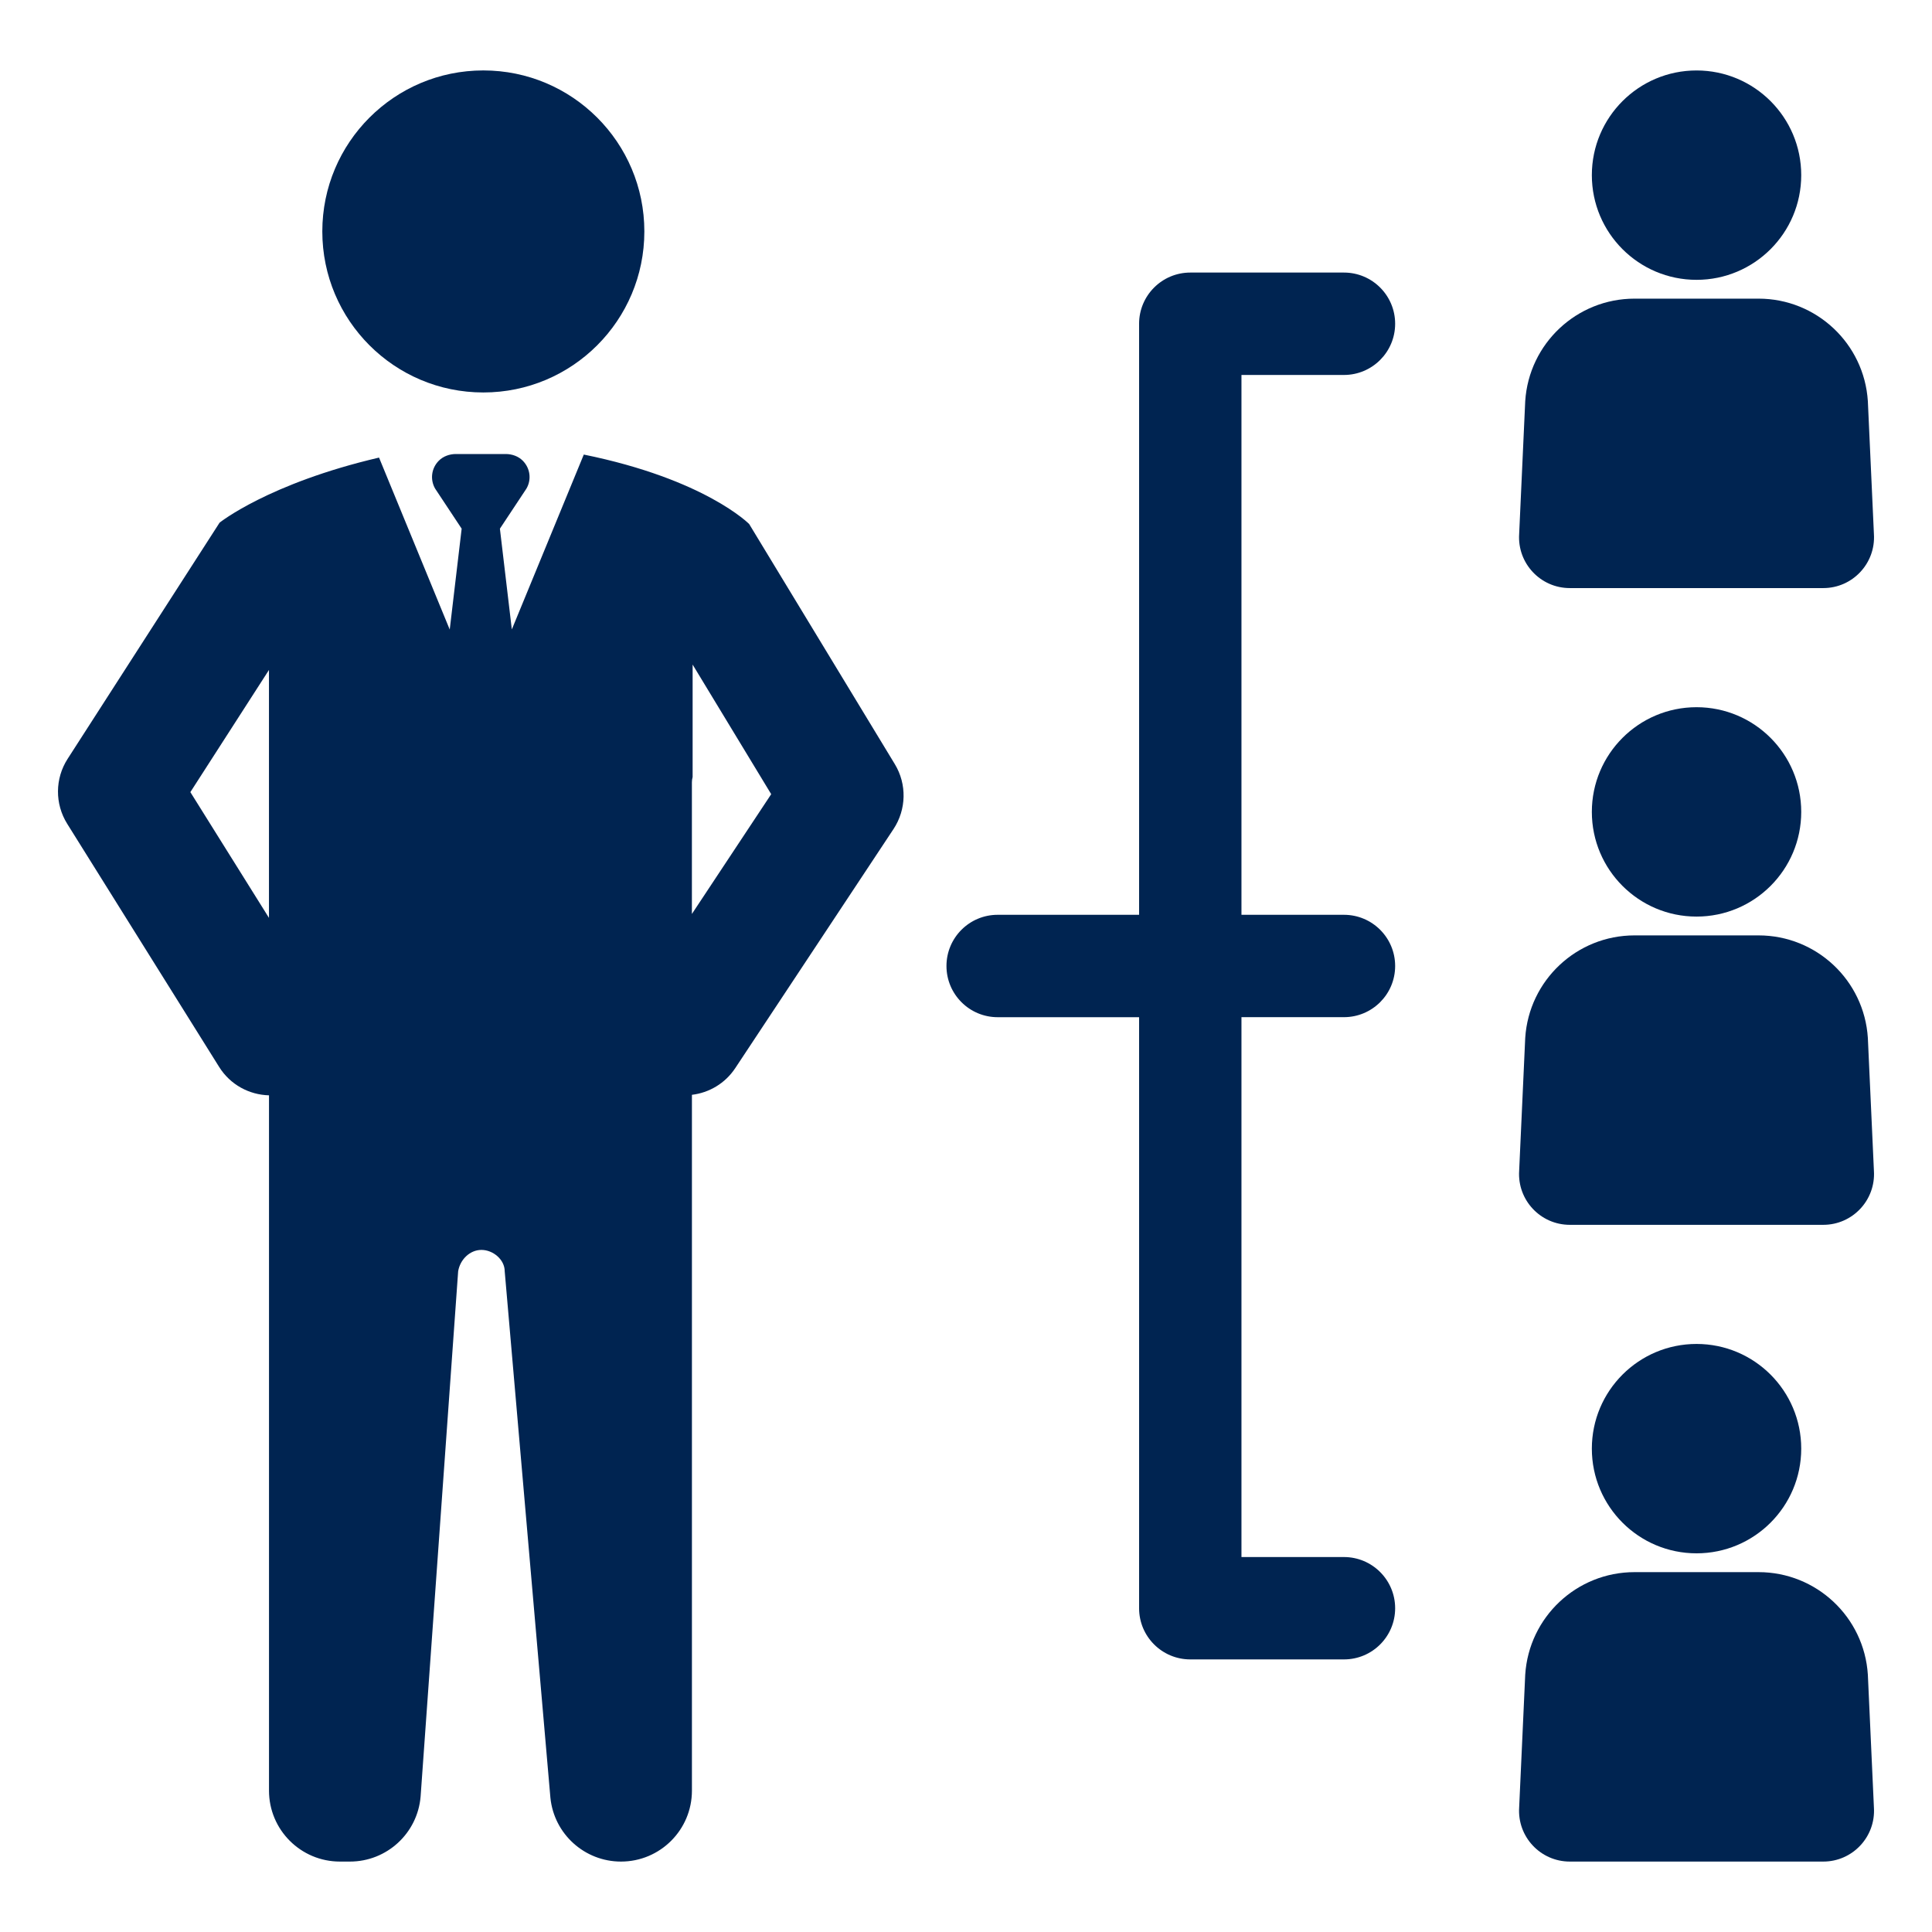 <svg fill="#002451" xmlns="http://www.w3.org/2000/svg" xmlns:xlink="http://www.w3.org/1999/xlink" version="1.1" x="0px" y="0px" viewBox="0 0 64 64" enable-background="new 0 0 64 64" xml:space="preserve"><g><g><circle cx="16.011" cy="7.667" r="5.334"></circle><path d="M29.642,25.313l-4.825-7.954c0,0-1.456-1.483-5.478-2.301l-2.384,5.793l-0.395-3.338l0.88-1.329    c0.17-0.293,0.128-0.669-0.122-0.922c-0.148-0.149-0.357-0.222-0.567-0.222h-1.648c-0.21,0-0.419,0.073-0.567,0.222    c-0.251,0.253-0.291,0.629-0.123,0.922l0.88,1.329l-0.395,3.342l-2.342-5.697c-3.663,0.855-5.282,2.156-5.282,2.156L2.24,25.138    c-0.421,0.654-0.426,1.491-0.014,2.151l5.033,8.054c0.371,0.594,1.001,0.924,1.652,0.941v23.033c0,1.298,1.052,2.35,2.35,2.35    h0.33c1.222,0,2.24-0.936,2.342-2.153l1.244-17.402c0.064-0.386,0.386-0.707,0.771-0.707c0.386,0,0.771,0.321,0.771,0.707    l1.514,17.443c0.122,1.199,1.132,2.112,2.338,2.112h0c1.298,0,2.35-1.052,2.35-2.35v-23.05c0.564-0.067,1.097-0.373,1.436-0.885    l5.242-7.919C30.027,26.815,30.045,25.976,29.642,25.313z M8.91,30.406L6.306,26.24l2.604-4.047V30.406z M22.92,30.276v-4.359    c0-0.061,0.008-0.12,0.024-0.178v-3.724l2.603,4.293L22.92,30.276z"></path></g><path d="M46.216,53.275c0-0.936-0.759-1.696-1.696-1.696h-3.395V33.695h3.395c0.936,0,1.696-0.758,1.696-1.695   c0-0.938-0.759-1.696-1.696-1.696h-3.395V12.421h3.395c0.936,0,1.696-0.759,1.696-1.696c0-0.937-0.759-1.696-1.696-1.696h-5.09   c-0.937,0-1.696,0.76-1.696,1.696v19.579h-4.685c-0.937,0-1.696,0.759-1.696,1.696c0,0.936,0.76,1.696,1.696,1.696h4.685v19.578   c0,0.938,0.759,1.696,1.696,1.696h5.09C45.457,54.971,46.216,54.212,46.216,53.275L46.216,53.275z M46.216,53.275"></path><g><g><circle cx="56.2" cy="5.802" r="3.468"></circle><path d="M60.398,19.481h-8.396c-0.971,0-1.74-0.82-1.678-1.789l0.201-4.403c0.123-1.91,1.707-3.396,3.621-3.396h4.108     c1.914,0,3.499,1.486,3.621,3.396l0.201,4.403C62.138,18.661,61.369,19.481,60.398,19.481z"></path></g><g><circle cx="56.2" cy="26.895" r="3.468"></circle><path d="M60.398,40.574h-8.396c-0.971,0-1.74-0.82-1.678-1.789l0.201-4.403c0.123-1.91,1.707-3.396,3.621-3.396h4.108     c1.914,0,3.499,1.486,3.621,3.396l0.201,4.403C62.138,39.754,61.369,40.574,60.398,40.574z"></path></g><g><circle cx="56.2" cy="47.988" r="3.468"></circle><path d="M60.398,61.667h-8.396c-0.971,0-1.74-0.82-1.678-1.789l0.201-4.403c0.123-1.91,1.707-3.396,3.621-3.396h4.108     c1.914,0,3.499,1.486,3.621,3.396l0.201,4.403C62.138,60.846,61.369,61.667,60.398,61.667z"></path></g></g></g></svg>
